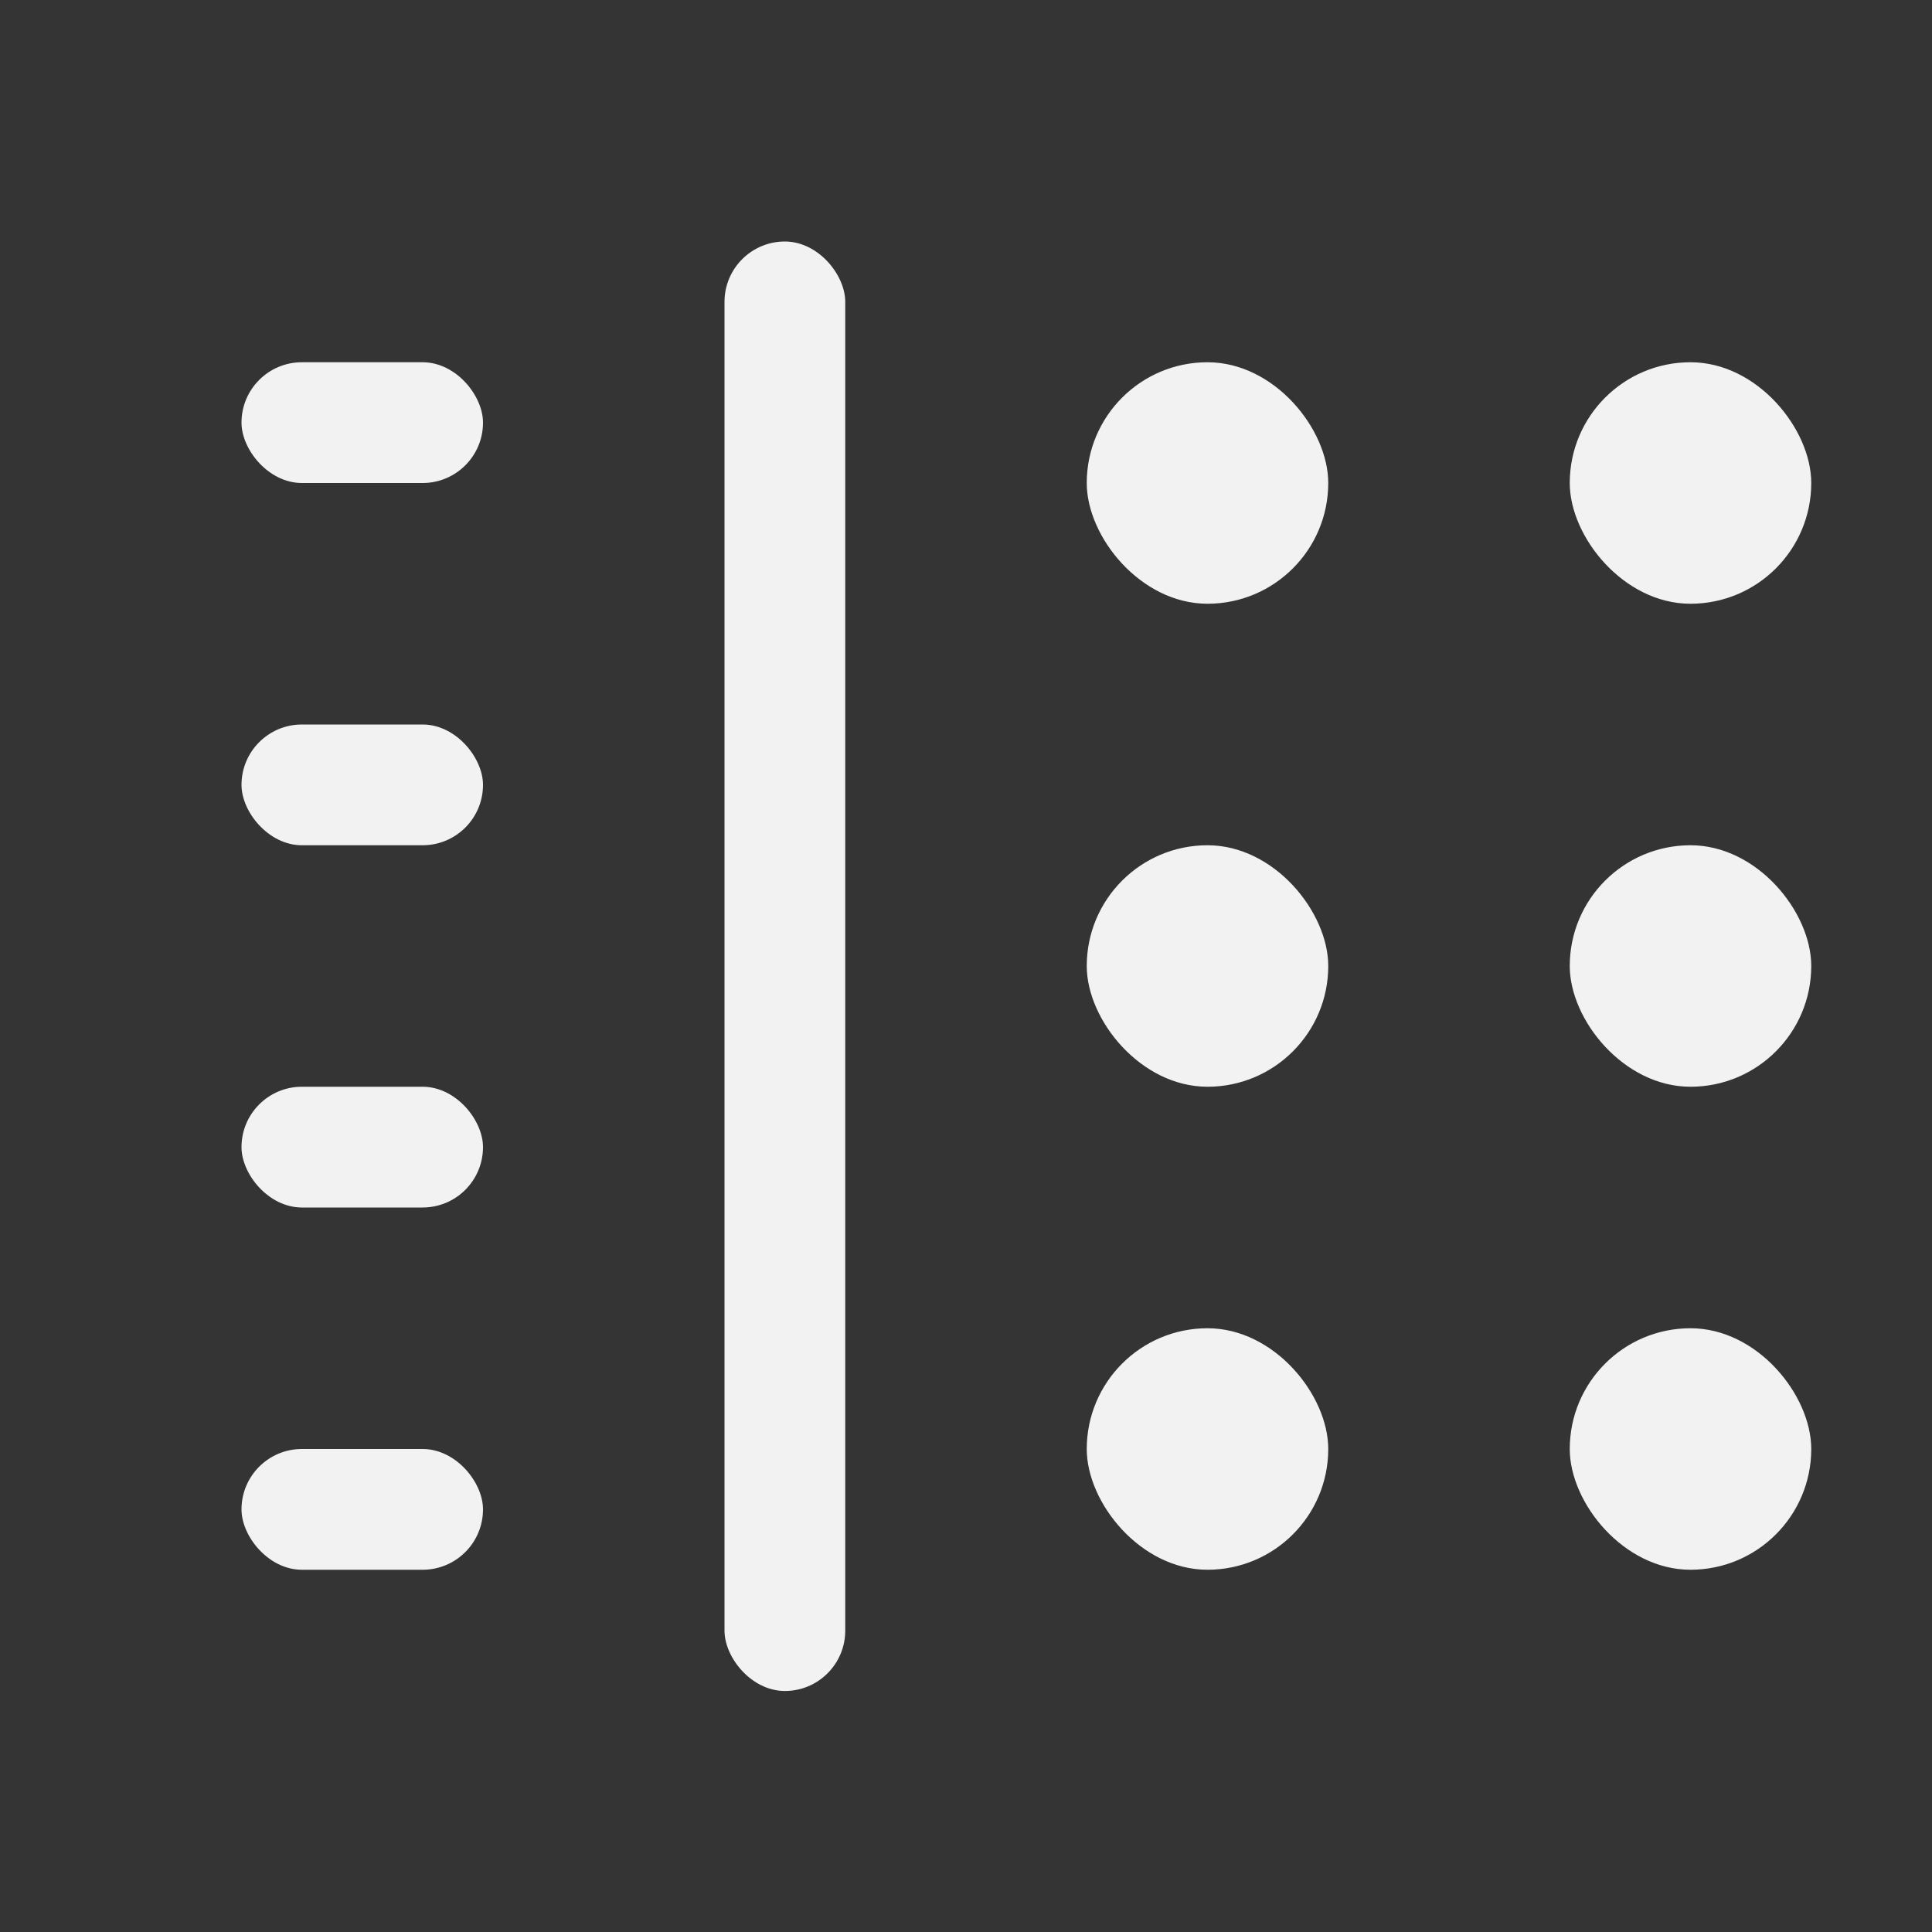 <svg viewBox='0 0 16 16' xmlns='http://www.w3.org/2000/svg'><rect x="0" y="0" width="16" height="16" fill="#333333" stroke="none"/><g transform='matrix(-1 0 0 1 57 -867)'><path color='#bebebe' d='M41 867h16v16H41z' fill='gray' fill-opacity='.01'/><rect fill='#f2f2f2' height='2' ry='1' transform='scale(-1 1)' width='2' x='-48' y='870'/><rect fill='#f2f2f2' height='2' ry='1' transform='scale(-1 1)' width='2' x='-44' y='870'/><rect fill='#f2f2f2' height='2' ry='1' transform='scale(-1 1)' width='2' x='-44' y='874'/><rect fill='#f2f2f2' height='2' ry='1' transform='scale(-1 1)' width='2' x='-44' y='878'/><rect fill='#f2f2f2' height='2' ry='1' transform='scale(-1 1)' width='2' x='-48' y='878'/><rect fill='#f2f2f2' height='2' ry='1' transform='scale(-1 1)' width='2' x='-48' y='874'/><rect fill='#f2f2f2' height='12.004' ry='.5' transform='scale(-1 1)' width='1' x='-51' y='869'/><rect fill='#f2f2f2' height='1' ry='.5' transform='scale(-1 1)' width='2' x='-55' y='870'/><rect fill='#f2f2f2' height='1' ry='.5' transform='scale(-1 1)' width='2' x='-55' y='873'/><rect fill='#f2f2f2' height='1' ry='.5' transform='scale(-1 1)' width='2' x='-55' y='876'/><rect fill='#f2f2f2' height='1' ry='.5' transform='scale(-1 1)' width='2' x='-55' y='879'/></g></svg>

